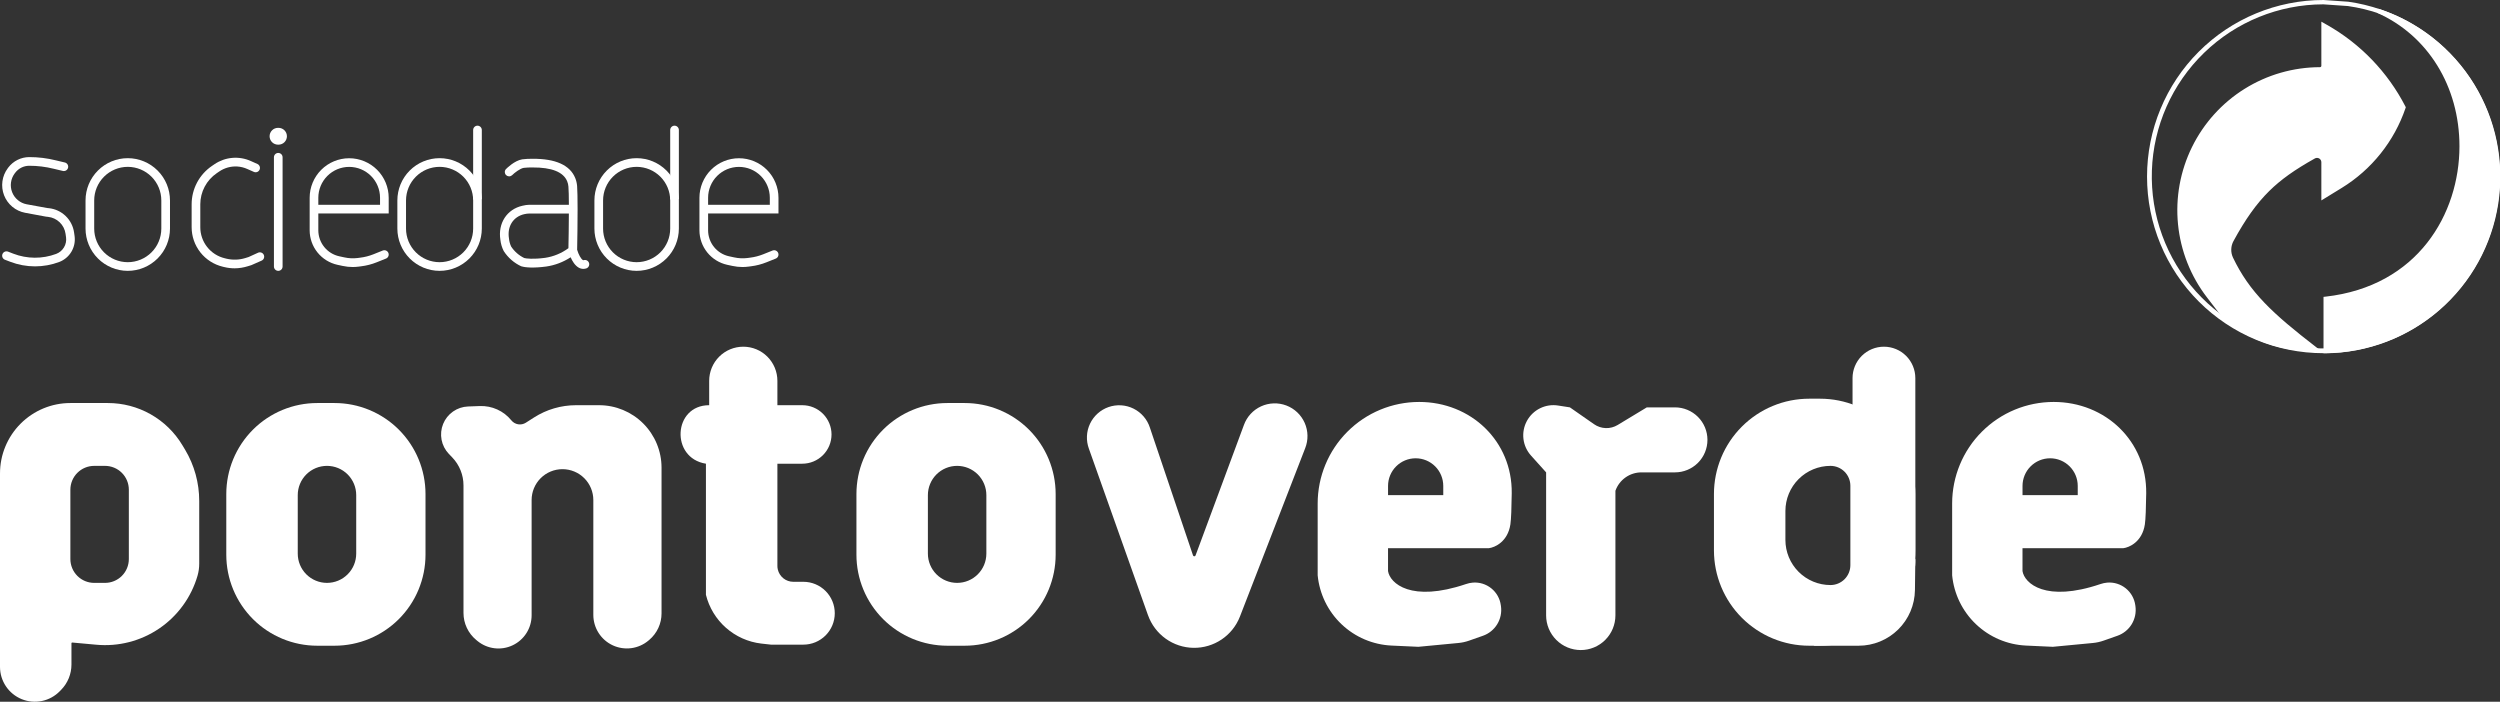 <svg width="399" height="112" viewBox="0 0 399 112" fill="none" xmlns="http://www.w3.org/2000/svg">
<rect x="0" y="0" width="399" height="112" fill="#333333" stroke="none"/>
<g clip-path="url(#clip0_290_421)">
<path d="M356.087 41.251C358.796 46.915 362.546 50.342 369.517 55.717C364.361 55.808 359.335 54.095 355.305 50.875L355.184 50.778L352.465 47.237C341.118 32.446 351.652 11.067 370.27 11.067C370.42 11.067 370.563 11.007 370.668 10.902C370.774 10.796 370.833 10.652 370.833 10.503V4.053L371.203 4.261C376.498 7.259 380.803 11.737 383.593 17.146C381.817 22.371 378.272 26.81 373.571 29.696L370.837 31.37V25.889C370.836 25.709 370.788 25.533 370.698 25.378C370.609 25.222 370.48 25.093 370.326 25.002C370.171 24.911 369.995 24.862 369.816 24.859C369.637 24.856 369.46 24.9 369.302 24.986C366.334 26.65 364.008 28.209 361.941 30.25C359.874 32.29 358.088 34.787 356.18 38.311C355.934 38.759 355.798 39.259 355.782 39.77C355.766 40.28 355.87 40.788 356.087 41.251Z" fill="white"/>
<path d="M369.143 56.066C364.042 56.058 359.094 54.318 355.108 51.131L354.929 50.975L352.209 47.434C349.621 44.056 348.028 40.022 347.61 35.786C347.193 31.551 347.967 27.283 349.845 23.465C351.724 19.646 354.632 16.429 358.241 14.177C361.85 11.925 366.017 10.728 370.27 10.721C370.299 10.721 370.327 10.715 370.353 10.704C370.38 10.693 370.404 10.677 370.424 10.657C370.444 10.637 370.46 10.613 370.471 10.586C370.482 10.56 370.488 10.531 370.488 10.503V3.458L371.373 3.96C376.728 6.987 381.083 11.515 383.901 16.987L383.966 17.119L383.921 17.257C382.115 22.557 378.517 27.061 373.747 29.99L370.488 31.989V25.889C370.488 25.767 370.456 25.648 370.395 25.543C370.334 25.438 370.247 25.351 370.142 25.29C370.037 25.23 369.918 25.198 369.796 25.198C369.675 25.198 369.556 25.23 369.451 25.29C366.195 27.113 364.015 28.669 362.162 30.495C360.113 32.522 358.361 34.991 356.463 38.477C356.245 38.877 356.124 39.324 356.11 39.779C356.095 40.235 356.188 40.688 356.38 41.102C359.021 46.614 362.625 49.983 369.71 55.443L370.491 56.045L369.506 56.062L369.143 56.066ZM355.433 50.532L355.52 50.602C359.216 53.555 363.769 55.23 368.497 55.374C361.851 50.187 358.371 46.836 355.775 41.41C355.535 40.898 355.418 40.337 355.435 39.773C355.452 39.208 355.602 38.655 355.872 38.159C357.797 34.6 359.594 32.089 361.696 30.011C363.593 28.14 365.819 26.553 369.13 24.696C369.339 24.58 369.576 24.521 369.815 24.524C370.055 24.527 370.29 24.593 370.496 24.714C370.703 24.835 370.875 25.009 370.994 25.216C371.114 25.424 371.178 25.659 371.179 25.899V30.755L373.387 29.399C377.975 26.581 381.448 22.262 383.216 17.174C380.485 11.931 376.307 7.582 371.179 4.644V10.503C371.179 10.744 371.083 10.975 370.913 11.146C370.742 11.316 370.511 11.412 370.27 11.412C366.144 11.416 362.102 12.575 358.599 14.757C355.097 16.939 352.275 20.058 350.451 23.762C348.627 27.465 347.875 31.605 348.279 35.713C348.683 39.822 350.227 43.736 352.738 47.012L355.433 50.532Z" fill="white"/>
<path d="M370.833 56.37C363.363 56.37 356.199 53.401 350.916 48.115C345.634 42.829 342.667 35.66 342.667 28.185C342.667 20.71 345.634 13.541 350.916 8.255C356.199 2.969 363.363 0 370.833 0L374.808 0.277C381.86 1.285 388.269 4.931 392.744 10.478C397.218 16.026 399.425 23.064 398.922 30.175C398.418 37.286 395.24 43.942 390.028 48.803C384.816 53.663 377.958 56.367 370.833 56.37ZM370.799 0.692C363.692 0.709 356.868 3.485 351.766 8.436C346.663 13.386 343.678 20.124 343.441 27.232C343.203 34.34 345.73 41.263 350.491 46.543C355.252 51.824 361.874 55.05 368.964 55.543C376.054 56.036 383.059 53.757 388.504 49.186C393.948 44.615 397.408 38.108 398.155 31.036C398.902 23.964 396.878 16.877 392.508 11.268C388.139 5.659 381.765 1.966 374.728 0.965L370.799 0.692Z" fill="white"/>
<path d="M398.654 28.185C398.655 35.509 395.771 42.538 390.628 47.749C385.485 52.96 378.497 55.933 371.179 56.024V47.69C385.625 46.071 392.865 34.642 392.876 23.354C392.876 14.487 388.431 5.671 379.508 1.726C385.077 3.557 389.926 7.1 393.365 11.852C396.803 16.603 398.654 22.319 398.654 28.185Z" fill="white"/>
<path d="M370.833 56.37V47.379L371.141 47.347C385.901 45.694 392.52 34.106 392.53 23.354C392.53 13.802 387.495 5.637 379.369 2.04L379.615 1.397C385.965 3.469 391.373 7.731 394.873 13.423C398.374 19.115 399.739 25.867 398.726 32.473C397.713 39.079 394.387 45.11 389.342 49.49C384.297 53.869 377.861 56.313 371.182 56.384L370.833 56.37ZM371.524 47.994V55.678C377.532 55.526 383.323 53.407 388.013 49.647C392.702 45.887 396.031 40.692 397.49 34.859C398.948 29.026 398.456 22.875 396.088 17.348C393.721 11.821 389.608 7.223 384.381 4.257C389.941 8.625 393.228 15.545 393.221 23.361C393.255 29.173 391.304 34.822 387.692 39.373C383.793 44.2 378.208 47.178 371.524 47.998V47.994Z" fill="white"/>
<path d="M5.595 42.513C4.239 42.513 2.894 42.263 1.628 41.776L0.788 41.454C0.703 41.422 0.625 41.373 0.56 41.31C0.494 41.247 0.441 41.172 0.404 41.089C0.367 41.006 0.347 40.916 0.344 40.825C0.342 40.734 0.358 40.644 0.39 40.559C0.423 40.474 0.472 40.396 0.535 40.33C0.598 40.264 0.673 40.211 0.756 40.174C0.839 40.137 0.928 40.117 1.019 40.115C1.11 40.113 1.201 40.128 1.286 40.161L2.125 40.486C4.322 41.334 6.752 41.347 8.958 40.524C9.484 40.328 9.927 39.958 10.214 39.476C10.502 38.994 10.617 38.428 10.541 37.872L10.461 37.311C10.363 36.613 10.034 35.968 9.526 35.479C9.019 34.989 8.363 34.684 7.662 34.611L7.316 34.572L4.006 33.96C3.256 33.819 2.555 33.489 1.968 33.001C1.381 32.513 0.928 31.884 0.652 31.173C0.375 30.462 0.284 29.691 0.387 28.935C0.49 28.179 0.784 27.461 1.241 26.85L1.327 26.733C1.719 26.218 2.224 25.801 2.803 25.514C3.382 25.226 4.019 25.075 4.666 25.073C6.096 25.071 7.522 25.245 8.91 25.591L10.365 25.937C10.542 25.983 10.695 26.098 10.788 26.256C10.881 26.414 10.908 26.603 10.862 26.781C10.816 26.959 10.702 27.111 10.544 27.205C10.386 27.298 10.197 27.325 10.019 27.279L8.567 26.933C7.291 26.615 5.981 26.455 4.666 26.456C4.232 26.456 3.805 26.557 3.417 26.75C3.029 26.944 2.691 27.224 2.43 27.569L2.343 27.683C2.028 28.106 1.825 28.602 1.754 29.124C1.683 29.646 1.745 30.178 1.936 30.669C2.126 31.161 2.438 31.596 2.842 31.934C3.247 32.272 3.73 32.502 4.247 32.601L7.531 33.2L7.8 33.227C8.807 33.333 9.75 33.772 10.479 34.475C11.207 35.178 11.681 36.104 11.823 37.107L11.903 37.668C12.024 38.536 11.846 39.421 11.398 40.175C10.95 40.929 10.259 41.509 9.438 41.818C8.209 42.277 6.908 42.512 5.595 42.513Z" fill="white"/>
<path d="M37.46 42.824C36.902 42.824 36.347 42.758 35.805 42.627L35.549 42.565C34.135 42.224 32.876 41.418 31.976 40.275C31.076 39.132 30.586 37.719 30.586 36.264V32.608C30.585 31.399 30.881 30.208 31.446 29.14C32.012 28.072 32.831 27.158 33.831 26.48L34.239 26.203C35.084 25.63 36.062 25.283 37.079 25.197C38.096 25.11 39.119 25.286 40.049 25.709L41.085 26.172C41.168 26.21 41.242 26.264 41.304 26.33C41.366 26.396 41.414 26.474 41.446 26.56C41.478 26.645 41.493 26.735 41.489 26.826C41.486 26.917 41.465 27.006 41.428 27.089C41.39 27.171 41.336 27.246 41.27 27.308C41.203 27.37 41.126 27.418 41.041 27.45C40.955 27.482 40.865 27.496 40.774 27.493C40.684 27.49 40.594 27.469 40.512 27.431L39.478 26.975C38.971 26.744 38.425 26.608 37.868 26.573C36.856 26.513 35.853 26.788 35.013 27.355L34.605 27.632C33.793 28.183 33.128 28.924 32.669 29.792C32.209 30.659 31.968 31.626 31.968 32.608V36.264C31.967 37.409 32.352 38.521 33.061 39.42C33.77 40.319 34.761 40.953 35.874 41.219L36.129 41.282C37.124 41.521 38.165 41.489 39.143 41.188L39.675 41.022L41.193 40.331C41.276 40.294 41.365 40.274 41.456 40.272C41.547 40.269 41.637 40.285 41.722 40.318C41.806 40.351 41.884 40.4 41.95 40.462C42.015 40.525 42.068 40.6 42.105 40.683C42.142 40.766 42.162 40.856 42.164 40.947C42.166 41.038 42.15 41.128 42.118 41.213C42.085 41.298 42.036 41.375 41.973 41.441C41.91 41.507 41.836 41.559 41.752 41.596L40.121 42.316L39.551 42.492C38.874 42.705 38.169 42.817 37.46 42.824Z" fill="white"/>
<path d="M56.302 42.617C55.756 42.617 55.212 42.557 54.678 42.44L53.859 42.264C52.603 41.989 51.478 41.293 50.671 40.291C49.864 39.289 49.423 38.041 49.421 36.755V31.567C49.421 29.893 50.086 28.288 51.269 27.104C52.452 25.921 54.056 25.256 55.729 25.256C57.401 25.256 59.006 25.921 60.189 27.104C61.371 28.288 62.036 29.893 62.036 31.567V34.064H50.804V36.755C50.805 37.725 51.138 38.666 51.747 39.421C52.356 40.176 53.205 40.699 54.153 40.905L54.972 41.081C55.665 41.232 56.379 41.265 57.083 41.178L57.477 41.126C58.208 41.037 58.923 40.853 59.606 40.58L61.089 39.985C61.26 39.917 61.45 39.919 61.618 39.992C61.787 40.065 61.92 40.201 61.988 40.372C62.055 40.543 62.053 40.733 61.98 40.902C61.907 41.07 61.771 41.203 61.6 41.271L60.121 41.862C59.329 42.181 58.498 42.395 57.65 42.499L57.256 42.551C56.94 42.592 56.621 42.614 56.302 42.617ZM50.804 32.681H60.654V31.564C60.654 30.257 60.135 29.003 59.211 28.079C58.288 27.155 57.035 26.636 55.729 26.636C54.422 26.636 53.17 27.155 52.246 28.079C51.323 29.003 50.804 30.257 50.804 31.564V32.681Z" fill="white"/>
<path d="M118.511 42.617C117.965 42.617 117.421 42.557 116.887 42.44L116.068 42.264C114.812 41.989 113.687 41.293 112.88 40.291C112.073 39.289 111.632 38.041 111.63 36.755V31.567C111.63 29.893 112.295 28.288 113.478 27.104C114.661 25.921 116.265 25.256 117.938 25.256C119.61 25.256 121.215 25.921 122.398 27.104C123.58 28.288 124.245 29.893 124.245 31.567V34.064H113.013V36.755C113.014 37.725 113.346 38.666 113.956 39.421C114.565 40.176 115.414 40.699 116.362 40.905L117.181 41.081C117.874 41.232 118.588 41.265 119.292 41.178L119.686 41.126C120.417 41.037 121.132 40.853 121.815 40.58L123.298 39.985C123.468 39.917 123.659 39.919 123.827 39.992C123.996 40.065 124.129 40.201 124.197 40.372C124.264 40.543 124.262 40.733 124.189 40.902C124.117 41.07 123.98 41.203 123.809 41.271L122.33 41.862C121.538 42.181 120.707 42.395 119.859 42.499L119.465 42.551C119.149 42.592 118.83 42.614 118.511 42.617ZM113.013 32.681H122.863V31.564C122.863 30.257 122.344 29.003 121.42 28.079C120.496 27.155 119.244 26.636 117.938 26.636C116.631 26.636 115.379 27.155 114.455 28.079C113.532 29.003 113.013 30.257 113.013 31.564V32.681Z" fill="white"/>
<path d="M93.099 42.914C92.834 42.912 92.574 42.841 92.346 42.706C91.751 42.361 91.336 41.669 91.074 41.06C89.9 41.831 88.572 42.336 87.182 42.537C85.153 42.81 83.795 42.693 83.246 42.509H83.208C82.053 41.981 81.076 41.131 80.391 40.061C80.108 39.504 79.929 38.901 79.862 38.28C79.444 35.631 80.899 33.393 83.384 32.837C83.749 32.743 84.124 32.691 84.5 32.681H90.794C90.794 31.336 90.763 30.367 90.721 29.79C90.701 29.496 90.634 29.207 90.521 28.936C89.916 27.448 88.043 26.708 84.991 26.726C84.52 26.717 84.049 26.739 83.581 26.791C83.018 26.888 82.147 27.545 81.708 27.981C81.576 28.094 81.406 28.154 81.231 28.147C81.058 28.14 80.892 28.068 80.769 27.945C80.646 27.822 80.574 27.657 80.567 27.482C80.561 27.308 80.62 27.138 80.733 27.006C80.871 26.864 82.116 25.622 83.353 25.429C83.893 25.363 84.437 25.334 84.981 25.342C88.661 25.315 90.966 26.349 91.806 28.413C91.971 28.822 92.072 29.254 92.107 29.693C92.155 30.385 92.183 31.633 92.183 33.373C92.183 35.575 92.145 38.145 92.111 39.857C92.328 40.618 92.722 41.33 93.03 41.503C93.088 41.538 93.109 41.531 93.126 41.527C93.215 41.497 93.309 41.484 93.403 41.491C93.496 41.498 93.588 41.524 93.671 41.568C93.754 41.611 93.828 41.671 93.887 41.744C93.946 41.816 93.99 41.9 94.016 41.991C94.042 42.081 94.049 42.175 94.037 42.269C94.025 42.362 93.995 42.452 93.947 42.532C93.899 42.613 93.836 42.684 93.76 42.739C93.684 42.795 93.598 42.834 93.507 42.855C93.374 42.894 93.237 42.913 93.099 42.914ZM83.698 41.185C83.961 41.261 85.06 41.41 87.002 41.15C88.349 40.948 89.625 40.42 90.721 39.611C90.752 38.145 90.783 36.001 90.79 34.078H84.5C84.226 34.082 83.952 34.116 83.685 34.178C81.912 34.576 80.92 36.132 81.231 38.055C81.272 38.501 81.388 38.936 81.576 39.342C82.101 40.142 82.835 40.783 83.698 41.195V41.185Z" fill="white"/>
<path fill-rule="evenodd" clip-rule="evenodd" d="M31.796 89.981V79.952C31.798 77.077 31.021 74.255 29.549 71.787L29.11 71.057C27.877 69.001 26.133 67.3 24.047 66.12C21.96 64.939 19.604 64.321 17.208 64.324H11.232C8.253 64.324 5.396 65.508 3.29 67.616C1.183 69.724 5.07159e-07 72.582 5.07159e-07 75.563V106.429C-0 107.535 0.329 108.616 0.945 109.534C1.562 110.453 2.438 111.166 3.462 111.584C4.486 112.001 5.611 112.104 6.693 111.879C7.775 111.654 8.766 111.111 9.539 110.319L9.76 110.094C10.813 109.018 11.403 107.572 11.405 106.065V102.666C11.405 102.65 11.408 102.633 11.415 102.618C11.421 102.603 11.431 102.59 11.443 102.579C11.455 102.568 11.469 102.559 11.485 102.554C11.5 102.549 11.517 102.547 11.533 102.548L15.335 102.894C18.892 103.232 22.455 102.317 25.411 100.308C28.367 98.298 30.529 95.32 31.526 91.886C31.705 91.267 31.796 90.626 31.796 89.981ZM15.034 74.353C14.025 74.353 13.059 74.754 12.346 75.467C11.633 76.181 11.232 77.148 11.232 78.157V89.224C11.232 90.233 11.633 91.2 12.346 91.913C13.059 92.627 14.025 93.028 15.034 93.028H16.762C17.77 93.028 18.737 92.627 19.45 91.913C20.163 91.2 20.563 90.233 20.563 89.224V78.157C20.563 77.148 20.163 76.181 19.45 75.467C18.737 74.754 17.77 74.353 16.762 74.353H15.034Z" fill="white"/>
<path fill-rule="evenodd" clip-rule="evenodd" d="M50.631 64.324C46.781 64.324 43.089 65.854 40.367 68.578C37.645 71.302 36.116 74.997 36.116 78.849V88.532C36.116 92.384 37.645 96.079 40.367 98.803C43.089 101.526 46.781 103.057 50.631 103.057H53.396C57.246 103.057 60.938 101.526 63.66 98.803C66.382 96.079 67.911 92.384 67.911 88.532V78.849C67.911 74.997 66.382 71.302 63.66 68.578C60.938 65.854 57.246 64.324 53.396 64.324H50.631ZM52.186 74.353C51.574 74.353 50.967 74.473 50.4 74.707C49.834 74.942 49.319 75.286 48.886 75.719C48.453 76.153 48.109 76.668 47.875 77.234C47.641 77.801 47.52 78.409 47.521 79.022V88.359C47.521 89.597 48.012 90.785 48.887 91.66C49.762 92.536 50.949 93.028 52.186 93.028C53.424 93.028 54.611 92.536 55.485 91.66C56.36 90.785 56.852 89.597 56.852 88.359V79.022C56.852 78.409 56.732 77.801 56.498 77.234C56.263 76.668 55.92 76.153 55.486 75.719C55.053 75.286 54.539 74.942 53.972 74.707C53.406 74.473 52.799 74.353 52.186 74.353Z" fill="white"/>
<path fill-rule="evenodd" clip-rule="evenodd" d="M151.202 64.324C147.352 64.324 143.66 65.854 140.938 68.578C138.216 71.302 136.687 74.997 136.687 78.849V88.532C136.687 92.384 138.216 96.079 140.938 98.803C143.66 101.526 147.352 103.057 151.202 103.057H153.967C157.816 103.057 161.508 101.526 164.231 98.803C166.953 96.079 168.482 92.384 168.482 88.532V78.849C168.482 74.997 166.953 71.302 164.231 68.578C161.508 65.854 157.816 64.324 153.967 64.324H151.202ZM152.757 74.353C152.144 74.353 151.537 74.473 150.971 74.707C150.405 74.942 149.89 75.286 149.457 75.719C149.024 76.153 148.68 76.668 148.446 77.234C148.211 77.801 148.091 78.409 148.091 79.022V88.359C148.091 89.597 148.583 90.785 149.458 91.66C150.333 92.536 151.52 93.028 152.757 93.028C153.995 93.028 155.181 92.536 156.056 91.66C156.931 90.785 157.423 89.597 157.423 88.359V79.022C157.423 78.409 157.303 77.801 157.069 77.234C156.834 76.668 156.491 76.153 156.057 75.719C155.624 75.286 155.109 74.942 154.543 74.707C153.977 74.473 153.37 74.353 152.757 74.353Z" fill="white"/>
<path d="M84.846 79.8V98.215C84.843 99.216 84.558 100.196 84.021 101.042C83.485 101.887 82.721 102.562 81.816 102.99C80.912 103.418 79.904 103.581 78.911 103.459C77.918 103.338 76.98 102.937 76.206 102.303L76.005 102.137C75.37 101.613 74.858 100.955 74.507 100.21C74.155 99.465 73.973 98.652 73.973 97.828V77.466C73.973 75.812 73.337 74.222 72.197 73.025L71.633 72.437C71.038 71.814 70.635 71.032 70.474 70.185C70.312 69.338 70.399 68.463 70.722 67.664C71.046 66.865 71.594 66.177 72.299 65.682C73.004 65.187 73.838 64.906 74.699 64.874L76.575 64.805C77.535 64.769 78.489 64.957 79.364 65.354C80.238 65.751 81.009 66.345 81.614 67.091C81.886 67.425 82.27 67.648 82.695 67.717C83.12 67.787 83.556 67.698 83.919 67.468L85.246 66.62C87.242 65.348 89.558 64.672 91.924 64.67H95.618C98.26 64.671 100.794 65.722 102.663 67.591C104.531 69.461 105.581 71.996 105.582 74.64V97.901C105.582 98.704 105.407 99.497 105.07 100.225C104.733 100.954 104.241 101.6 103.629 102.12L103.512 102.22C102.733 102.881 101.781 103.305 100.769 103.443C99.757 103.58 98.727 103.425 97.8 102.996C96.873 102.567 96.088 101.881 95.538 101.02C94.988 100.158 94.695 99.158 94.695 98.136V79.807C94.695 78.5 94.177 77.246 93.253 76.322C92.329 75.398 91.077 74.879 89.77 74.879C88.464 74.879 87.212 75.398 86.288 76.322C85.365 77.246 84.846 78.5 84.846 79.807V79.8Z" fill="white"/>
<path d="M112.667 94.93V74.007C106.968 73.108 107.417 64.67 113.185 64.67V60.779C113.185 59.335 113.759 57.949 114.779 56.928C115.8 55.906 117.185 55.333 118.628 55.333C120.072 55.333 121.457 55.906 122.477 56.928C123.498 57.949 124.072 59.335 124.072 60.779V64.67H128.046C129.284 64.67 130.47 65.162 131.345 66.037C132.22 66.913 132.712 68.1 132.712 69.339C132.712 70.577 132.22 71.764 131.345 72.64C130.47 73.515 129.284 74.007 128.046 74.007H124.072V90.32C124.071 90.511 124.093 90.701 124.137 90.887C124.266 91.446 124.58 91.944 125.028 92.302C125.476 92.659 126.032 92.854 126.605 92.855H128.219C129.548 92.855 130.823 93.383 131.762 94.324C132.702 95.264 133.23 96.54 133.23 97.869C133.23 99.199 132.702 100.475 131.762 101.415C130.823 102.356 129.548 102.884 128.219 102.884H123.035L121.48 102.711C119.395 102.462 117.436 101.584 115.862 100.195C114.287 98.805 113.173 96.969 112.667 94.93Z" fill="white"/>
<path d="M183.222 98.191L173.79 71.618C173.553 70.975 173.446 70.291 173.476 69.606C173.506 68.921 173.672 68.249 173.965 67.63C174.258 67.01 174.671 66.455 175.181 65.997C175.691 65.54 176.287 65.188 176.934 64.963C177.581 64.739 178.266 64.646 178.95 64.69C179.634 64.734 180.302 64.913 180.915 65.219C181.528 65.524 182.074 65.949 182.521 66.468C182.969 66.987 183.308 67.59 183.519 68.242L190.407 88.646C190.422 88.688 190.449 88.725 190.485 88.75C190.521 88.776 190.565 88.79 190.609 88.79C190.654 88.79 190.697 88.776 190.733 88.75C190.769 88.725 190.797 88.688 190.811 88.646L198.529 67.827C198.765 67.175 199.128 66.576 199.597 66.066C200.067 65.555 200.633 65.143 201.263 64.854C201.893 64.564 202.575 64.403 203.268 64.379C203.961 64.356 204.651 64.47 205.3 64.716C205.948 64.962 206.541 65.335 207.044 65.812C207.547 66.29 207.95 66.863 208.23 67.498C208.51 68.132 208.66 68.817 208.673 69.51C208.686 70.204 208.561 70.893 208.306 71.538L197.896 98.395C197.318 99.886 196.299 101.163 194.974 102.057C193.649 102.951 192.083 103.417 190.486 103.394C188.888 103.371 187.336 102.86 186.038 101.929C184.739 100.997 183.757 99.691 183.222 98.184V98.191Z" fill="white"/>
<path fill-rule="evenodd" clip-rule="evenodd" d="M237.603 87.495C238.581 87.38 240.644 86.457 241.059 83.69C241.18 82.878 241.246 81.003 241.273 78.717C241.37 70.418 234.779 64.151 226.502 64.151C222.205 64.151 218.084 65.859 215.046 68.9C212.007 71.94 210.3 76.064 210.3 80.364V91.817C210.588 94.793 211.939 97.565 214.104 99.625C216.269 101.685 219.104 102.895 222.089 103.033L226.371 103.23L232.765 102.621C233.348 102.567 233.923 102.44 234.475 102.244L236.677 101.469C237.625 101.137 238.43 100.487 238.955 99.63C239.479 98.772 239.692 97.759 239.556 96.763L239.531 96.593C239.387 95.535 238.845 94.572 238.015 93.901C237.185 93.23 236.13 92.902 235.066 92.983C234.693 93.015 234.325 93.093 233.971 93.215C225.21 96.189 221.83 93.104 221.529 91.14V87.495H237.603ZM221.532 77.552V79.022H230.345V77.552C230.345 76.383 229.881 75.261 229.055 74.434C228.228 73.607 227.108 73.143 225.939 73.143C224.77 73.143 223.649 73.607 222.823 74.434C221.997 75.261 221.532 76.383 221.532 77.552Z" fill="white"/>
<path fill-rule="evenodd" clip-rule="evenodd" d="M338.865 87.495C339.843 87.38 341.906 86.457 342.321 83.69C342.442 82.878 342.507 81.003 342.535 78.717C342.632 70.418 336.041 64.151 327.764 64.151C323.467 64.151 319.346 65.859 316.307 68.9C313.269 71.94 311.562 76.064 311.562 80.364V91.817C311.85 94.793 313.2 97.565 315.366 99.625C317.531 101.685 320.366 102.895 323.351 103.033L327.633 103.23L334.026 102.621C334.61 102.567 335.185 102.44 335.737 102.244L337.939 101.469C338.887 101.137 339.692 100.487 340.217 99.63C340.741 98.772 340.953 97.759 340.817 96.763L340.793 96.593C340.649 95.535 340.107 94.572 339.277 93.901C338.447 93.23 337.392 92.902 336.328 92.983C335.955 93.015 335.587 93.093 335.232 93.215C326.471 96.189 323.091 93.104 322.791 91.14V87.495H338.865ZM322.794 77.552V79.022H331.607V77.552C331.607 76.383 331.143 75.261 330.316 74.434C329.49 73.607 328.369 73.143 327.201 73.143C326.032 73.143 324.911 73.607 324.085 74.434C323.258 75.261 322.794 76.383 322.794 77.552Z" fill="white"/>
<path d="M257.821 78.33V98.215C257.821 99.683 257.238 101.09 256.201 102.128C255.164 103.166 253.757 103.749 252.291 103.749C250.824 103.749 249.418 103.166 248.381 102.128C247.344 101.09 246.761 99.683 246.761 98.215V75.391L244.342 72.7C243.677 71.96 243.258 71.032 243.142 70.044C243.026 69.056 243.218 68.056 243.693 67.181C244.167 66.307 244.901 65.601 245.792 65.161C246.684 64.72 247.69 64.567 248.672 64.722L250.556 65.016L254.416 67.706C254.965 68.088 255.612 68.303 256.28 68.325C256.948 68.346 257.608 68.174 258.18 67.827L262.832 65.016H267.325C268.7 65.016 270.018 65.562 270.99 66.535C271.963 67.508 272.509 68.827 272.509 70.203C272.509 71.579 271.963 72.898 270.99 73.871C270.018 74.844 268.7 75.391 267.325 75.391H261.971C261.061 75.391 260.172 75.674 259.429 76.2C258.686 76.727 258.124 77.471 257.821 78.33Z" fill="white"/>
<path fill-rule="evenodd" clip-rule="evenodd" d="M288.752 63.632C284.719 63.632 280.852 65.236 278 68.089C275.148 70.943 273.546 74.813 273.546 78.849V87.84C273.546 91.876 275.148 95.746 278 98.6C280.852 101.454 284.719 103.057 288.752 103.057H290.481C294.514 103.057 298.381 101.454 301.233 98.6C304.085 95.746 305.687 91.876 305.687 87.84V78.849C305.687 74.813 304.085 70.943 301.233 68.089C298.381 65.236 294.514 63.632 290.481 63.632H288.752ZM292.146 74.353C290.238 74.353 288.408 75.112 287.058 76.462C285.709 77.812 284.951 79.644 284.951 81.553V86.173C284.951 88.083 285.709 89.914 287.058 91.265C288.408 92.615 290.238 93.374 292.146 93.374C292.988 93.374 293.795 93.039 294.39 92.444C294.985 91.848 295.319 91.041 295.319 90.199V77.528C295.319 76.686 294.985 75.878 294.39 75.283C293.795 74.688 292.988 74.353 292.146 74.353Z" fill="white"/>
<path d="M300.676 55.333C302.005 55.333 303.28 55.861 304.219 56.801C305.159 57.742 305.687 59.017 305.687 60.347V89.743C305.687 91.072 305.159 92.348 304.219 93.288C303.28 94.229 302.005 94.757 300.676 94.757C299.347 94.757 298.072 94.229 297.132 93.288C296.193 92.348 295.665 91.072 295.665 89.743V60.347C295.665 59.017 296.193 57.742 297.132 56.801C298.072 55.861 299.347 55.333 300.676 55.333Z" fill="white"/>
<path d="M305.687 89.224L289.443 103.057H296.639C299.002 103.057 301.271 102.125 302.953 100.464C304.635 98.802 305.595 96.544 305.625 94.179L305.687 89.224Z" fill="white"/>
<path d="M20.391 43.228C18.604 43.226 16.892 42.514 15.628 41.25C14.365 39.986 13.654 38.273 13.651 36.485V31.989C13.651 30.201 14.361 28.485 15.625 27.221C16.889 25.956 18.603 25.245 20.391 25.245C22.178 25.245 23.892 25.956 25.156 27.221C26.42 28.485 27.13 30.201 27.13 31.989V36.485C27.127 38.273 26.416 39.986 25.153 41.25C23.89 42.514 22.177 43.226 20.391 43.228ZM20.391 26.629C18.97 26.63 17.608 27.195 16.604 28.2C15.599 29.205 15.035 30.568 15.034 31.989V36.485C15.034 37.906 15.598 39.27 16.603 40.275C17.607 41.28 18.97 41.845 20.391 41.845C21.811 41.845 23.174 41.28 24.178 40.275C25.183 39.27 25.747 37.906 25.747 36.485V31.989C25.747 30.568 25.182 29.205 24.177 28.2C23.173 27.195 21.811 26.63 20.391 26.629Z" fill="white"/>
<path d="M70.158 43.228C68.371 43.226 66.659 42.514 65.395 41.25C64.132 39.986 63.421 38.273 63.419 36.485V31.989C63.419 30.201 64.129 28.485 65.392 27.221C66.656 25.956 68.37 25.245 70.158 25.245C71.945 25.245 73.659 25.956 74.923 27.221C76.187 28.485 76.897 30.201 76.897 31.989V36.485C76.894 38.273 76.183 39.986 74.92 41.25C73.657 42.514 71.944 43.226 70.158 43.228ZM70.158 26.629C68.737 26.63 67.375 27.195 66.371 28.2C65.367 29.205 64.802 30.568 64.801 31.989V36.485C64.801 37.906 65.365 39.27 66.37 40.275C67.374 41.28 68.737 41.845 70.158 41.845C71.579 41.845 72.941 41.28 73.946 40.275C74.95 39.27 75.515 37.906 75.515 36.485V31.989C75.514 30.568 74.949 29.205 73.945 28.2C72.94 27.195 71.578 26.63 70.158 26.629Z" fill="white"/>
<path d="M76.897 20.75C76.897 20.566 76.824 20.39 76.695 20.261C76.565 20.131 76.389 20.058 76.206 20.058C76.022 20.058 75.847 20.131 75.717 20.261C75.588 20.39 75.515 20.566 75.515 20.75H76.897ZM76.897 31.816V20.75H75.515V31.816H76.897Z" fill="white"/>
<path d="M101.607 43.228C99.821 43.226 98.108 42.514 96.845 41.25C95.582 39.986 94.871 38.273 94.868 36.485V31.989C94.868 30.201 95.578 28.485 96.842 27.221C98.106 25.956 99.82 25.245 101.607 25.245C103.395 25.245 105.109 25.956 106.373 27.221C107.637 28.485 108.347 30.201 108.347 31.989V36.485C108.344 38.273 107.633 39.986 106.37 41.25C105.107 42.514 103.394 43.226 101.607 43.228ZM101.607 26.629C100.187 26.63 98.825 27.195 97.821 28.2C96.816 29.205 96.251 30.568 96.251 31.989V36.485C96.251 37.906 96.815 39.27 97.82 40.275C98.824 41.28 100.187 41.845 101.607 41.845C103.028 41.845 104.391 41.28 105.395 40.275C106.4 39.27 106.964 37.906 106.964 36.485V31.989C106.963 30.568 106.399 29.205 105.394 28.2C104.39 27.195 103.028 26.63 101.607 26.629Z" fill="white"/>
<path d="M108.347 20.75C108.347 20.566 108.274 20.39 108.144 20.261C108.015 20.131 107.839 20.058 107.656 20.058C107.472 20.058 107.296 20.131 107.167 20.261C107.037 20.39 106.964 20.566 106.964 20.75H108.347ZM108.347 31.816V20.75H106.964V31.816H108.347Z" fill="white"/>
<path d="M44.41 43.229C44.227 43.229 44.051 43.156 43.921 43.026C43.792 42.896 43.719 42.721 43.719 42.537V25.1C43.719 24.917 43.792 24.741 43.921 24.611C44.051 24.482 44.227 24.409 44.41 24.409C44.593 24.409 44.769 24.482 44.899 24.611C45.028 24.741 45.101 24.917 45.101 25.1V42.537C45.101 42.721 45.028 42.896 44.899 43.026C44.769 43.156 44.593 43.229 44.41 43.229Z" fill="white"/>
<path d="M44.369 20.404H44.452C44.807 20.404 45.148 20.545 45.4 20.797C45.651 21.049 45.793 21.39 45.793 21.746C45.793 22.102 45.651 22.443 45.4 22.694C45.148 22.946 44.807 23.087 44.452 23.087H44.369C44.013 23.087 43.672 22.946 43.421 22.694C43.169 22.443 43.028 22.102 43.028 21.746C43.028 21.39 43.169 21.049 43.421 20.797C43.672 20.545 44.013 20.404 44.369 20.404Z" fill="white"/>
</g>
<defs>
<clipPath id="clip0_290_421">
<rect width="399" height="112" fill="white"/>
</clipPath>
</defs>
</svg>
